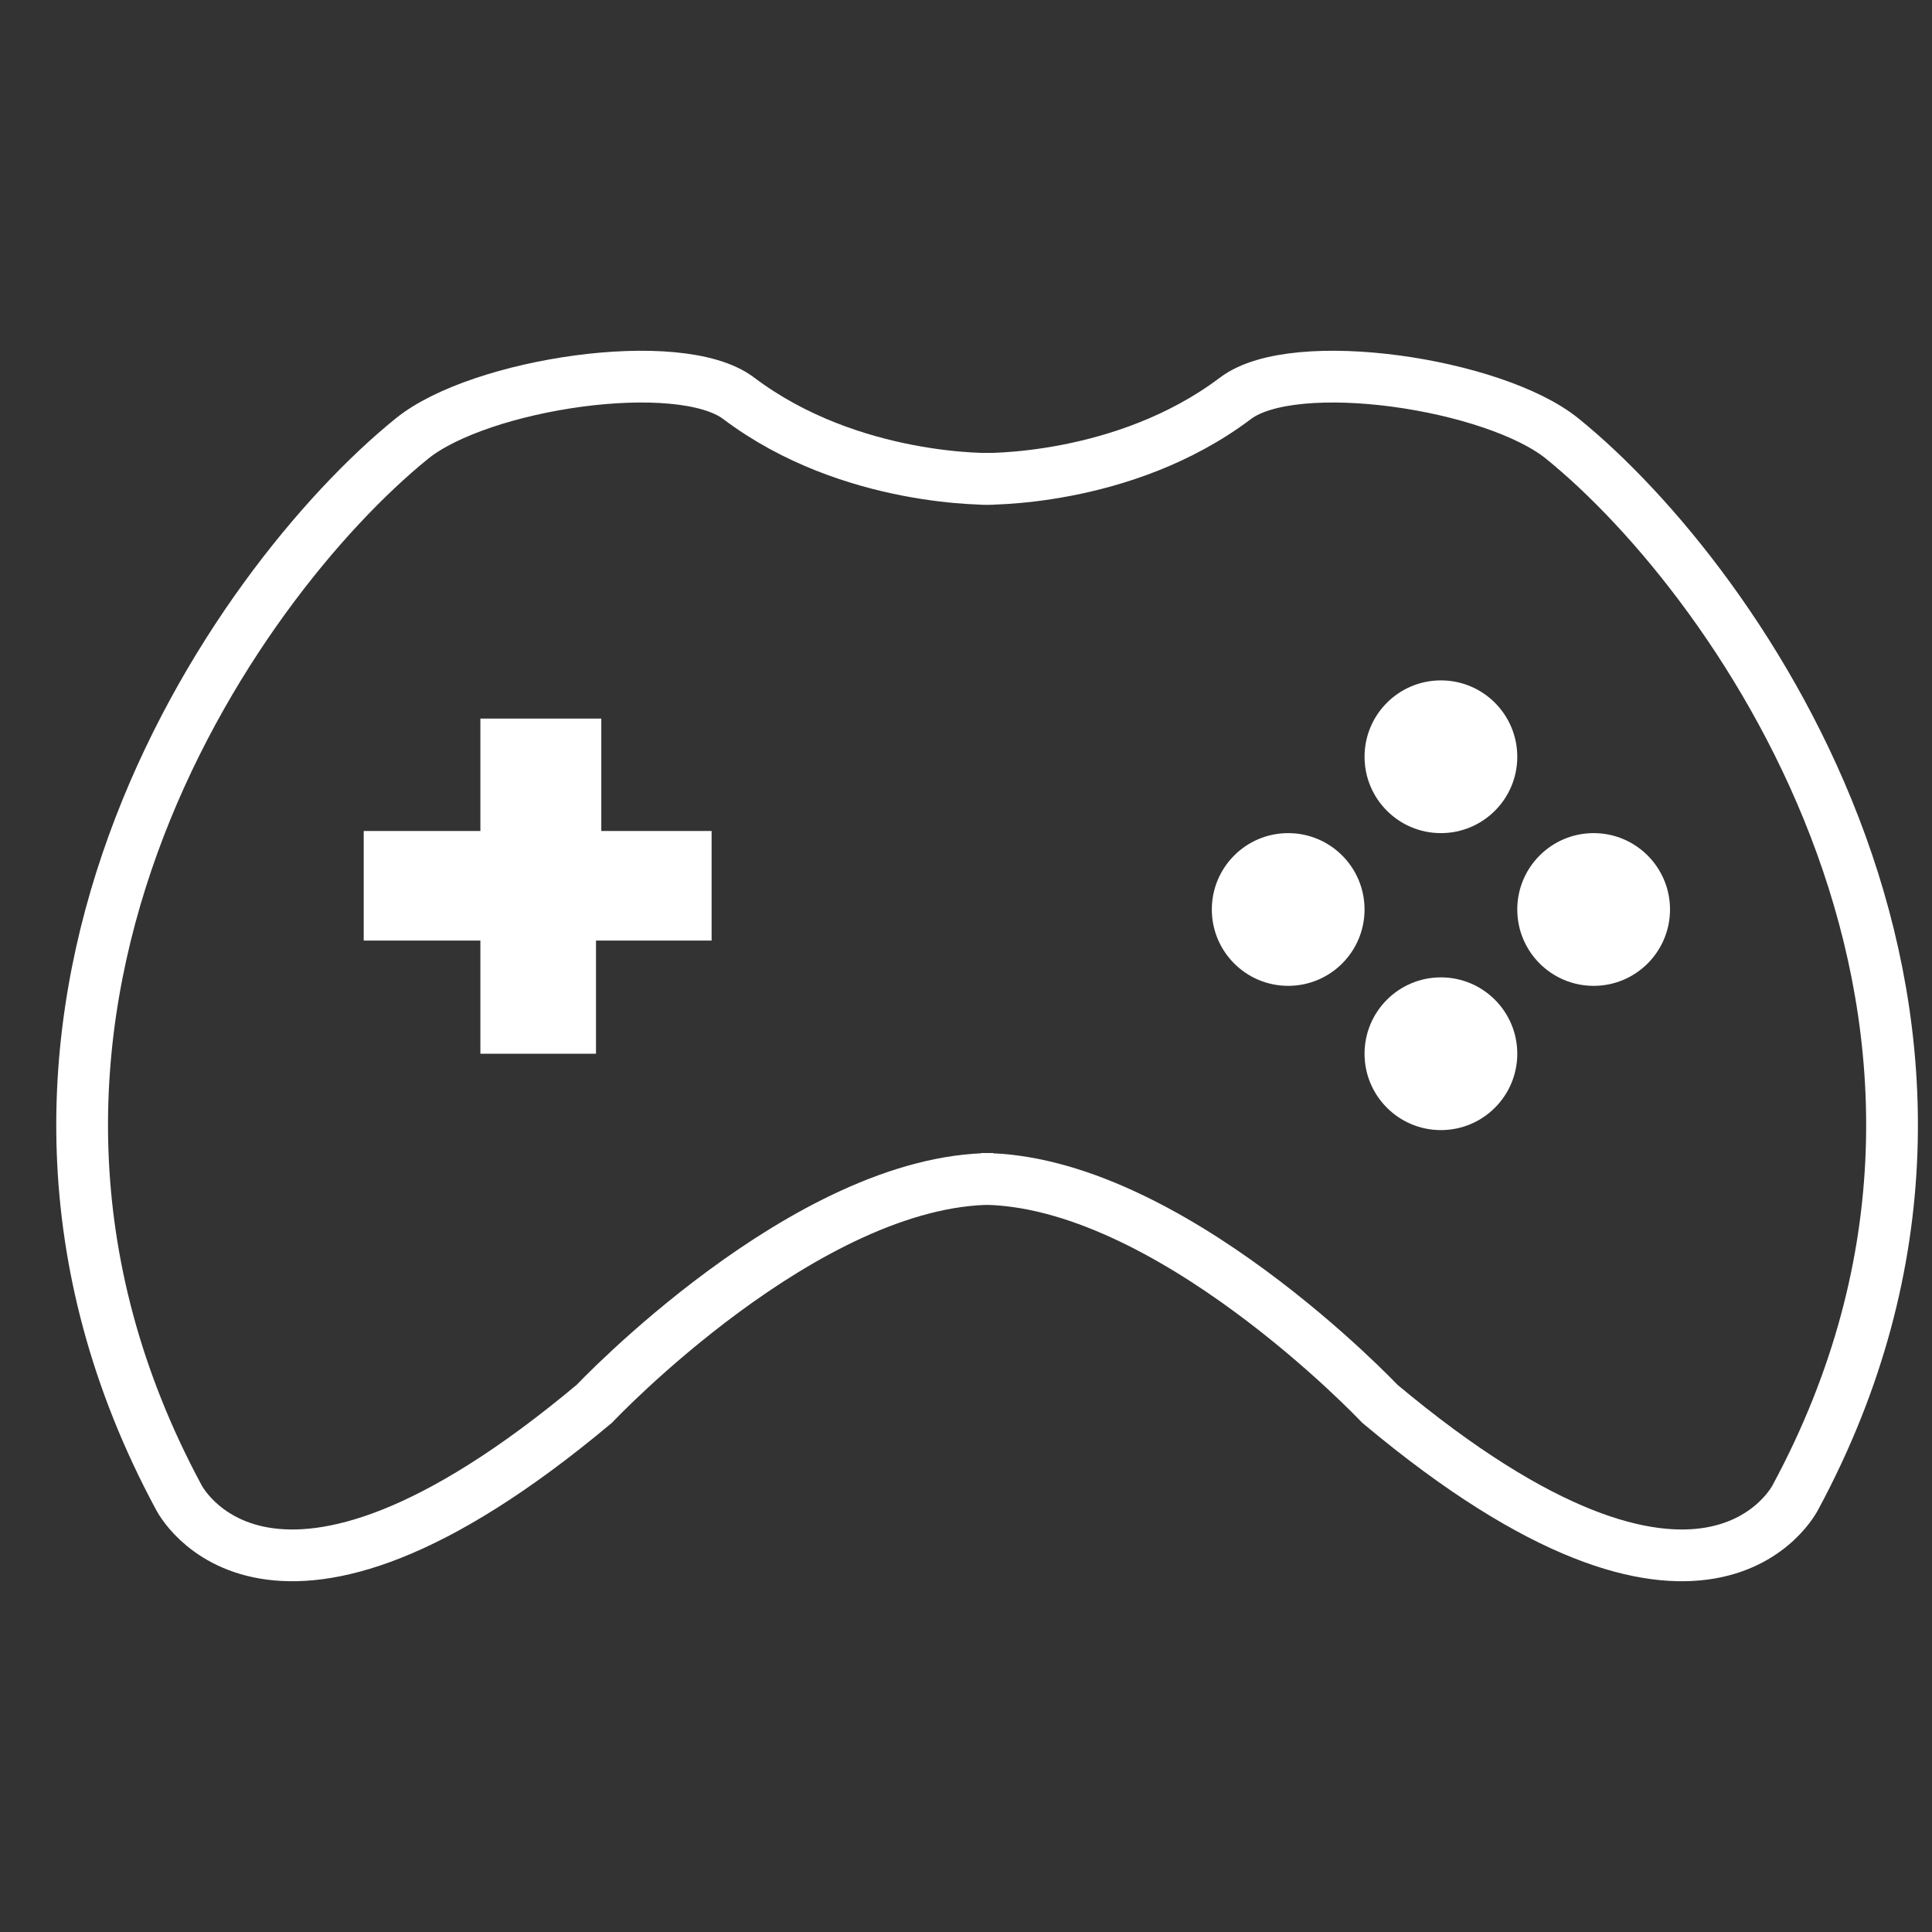 <?xml version="1.0" encoding="utf-8"?>
<!-- Generator: Adobe Illustrator 16.0.0, SVG Export Plug-In . SVG Version: 6.00 Build 0)  -->
<!DOCTYPE svg PUBLIC "-//W3C//DTD SVG 1.1//EN" "http://www.w3.org/Graphics/SVG/1.1/DTD/svg11.dtd">
<svg version="1.1" id="Layer_1" xmlns="http://www.w3.org/2000/svg" xmlns:xlink="http://www.w3.org/1999/xlink" x="0px" y="0px"
	 width="560px" height="560px" viewBox="0 0 560 560" enable-background="new 0 0 560 560" xml:space="preserve">
<rect x="0" y="0" width="560" height="560" fill="#333333" stroke="none"/>
<g>
	<path fill="none" stroke="#FFFFFF" stroke-width="15" stroke-miterlimit="10" d="M284.348,138.803c0,0,41.195,1.229,73.783-23.365
		c17.17-12.958,75.024-4.236,94.688,11.683c51.648,41.81,141.418,169.701,67.635,306.815c0,0-25.824,52.264-120.513-27.055
		c0,0-61.471-65.175-115.593-65.175"/>
	<path fill="none" stroke="#FFFFFF" stroke-width="15" stroke-miterlimit="10" d="M287.878,138.803c0,0-41.196,1.229-73.783-23.365
		c-17.17-12.958-75.025-4.236-94.688,11.683c-51.648,41.81-141.417,169.701-67.634,306.815c0,0,25.824,52.264,120.512-27.055
		c0,0,61.472-65.175,115.594-65.175"/>
	<polygon fill="#FFFFFF" points="139.241,240.869 139.241,208.282 174.288,208.282 174.288,240.869 206.261,240.869 
		206.261,272.629 172.751,272.629 172.751,305.43 139.241,305.43 139.241,272.629 105.424,272.629 105.424,240.869 	"/>
	<circle fill="#FFFFFF" cx="417.656" cy="219.349" r="22.135"/>
	<circle fill="#FFFFFF" cx="461.926" cy="263.619" r="22.135"/>
	<circle fill="#FFFFFF" cx="373.387" cy="263.619" r="22.134"/>
	<circle fill="#FFFFFF" cx="417.656" cy="305.43" r="22.135"/>
</g>
</svg>
